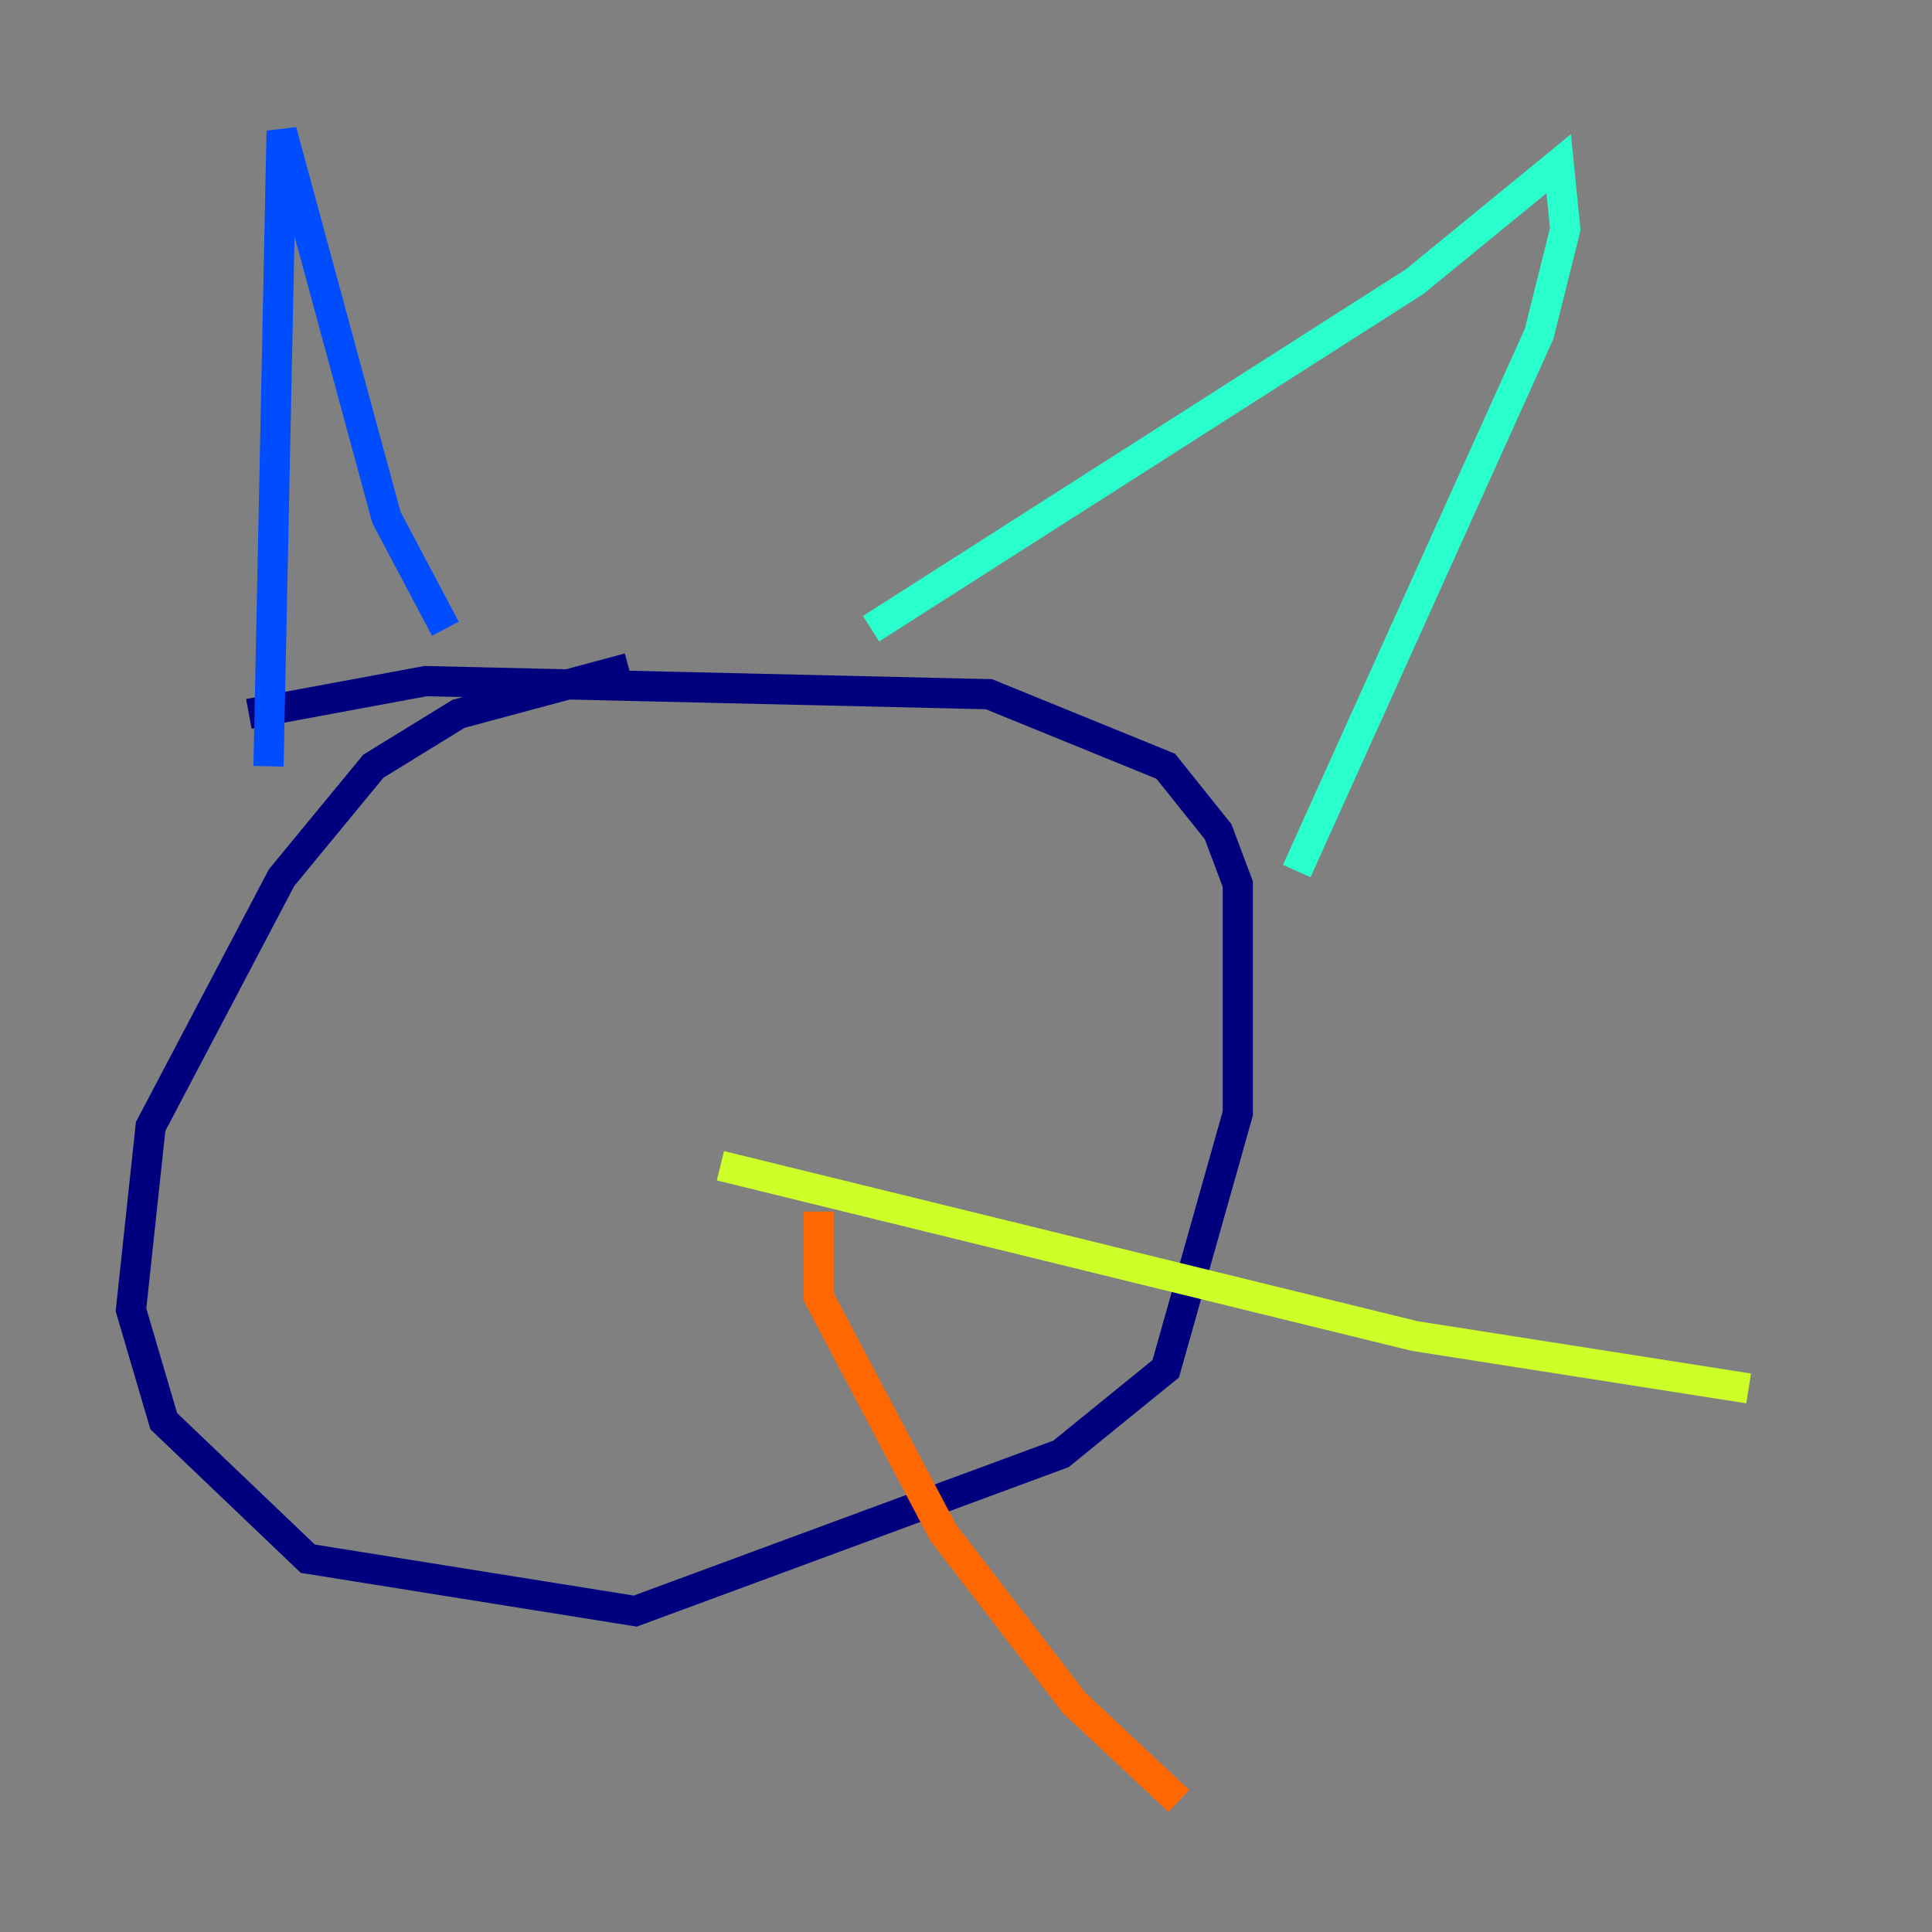<?xml version="1.0" encoding="utf-8" ?>
<svg baseProfile="tiny" height="128" version="1.2" viewBox="0,0,128,128" width="128" xmlns="http://www.w3.org/2000/svg" xmlns:ev="http://www.w3.org/2001/xml-events" xmlns:xlink="http://www.w3.org/1999/xlink"><rect x="0" y="0" width="128" height="128" fill="#808080" stroke="none"/><defs /><polyline fill="none" points="41.654,44.258 30.373,47.295 24.732,50.766 18.658,58.142 9.98,74.63 8.678,86.78 10.848,94.156 20.393,103.268 42.088,106.739 70.291,96.325 77.234,90.685 82.007,73.763 82.007,58.576 80.705,55.105 77.234,50.766 65.519,45.993 28.203,45.125 16.488,47.295" stroke="#00007f" stroke-width="2" /><polyline fill="none" points="17.79,50.766 18.658,8.678 25.6,34.278 29.505,41.654" stroke="#004cff" stroke-width="2" /><polyline fill="none" points="57.709,41.654 93.722,18.658 103.268,10.848 103.702,15.186 101.966,22.129 85.912,57.709" stroke="#29ffcd" stroke-width="2" /><polyline fill="none" points="47.729,77.234 93.722,88.515 115.851,91.986" stroke="#cdff29" stroke-width="2" /><polyline fill="none" points="54.237,80.271 54.237,85.912 62.481,101.532 71.159,112.814 78.102,119.322" stroke="#ff6700" stroke-width="2" /><polyline fill="none" points="41.654,76.8 41.654,76.8" stroke="#7f0000" stroke-width="2" /></svg>